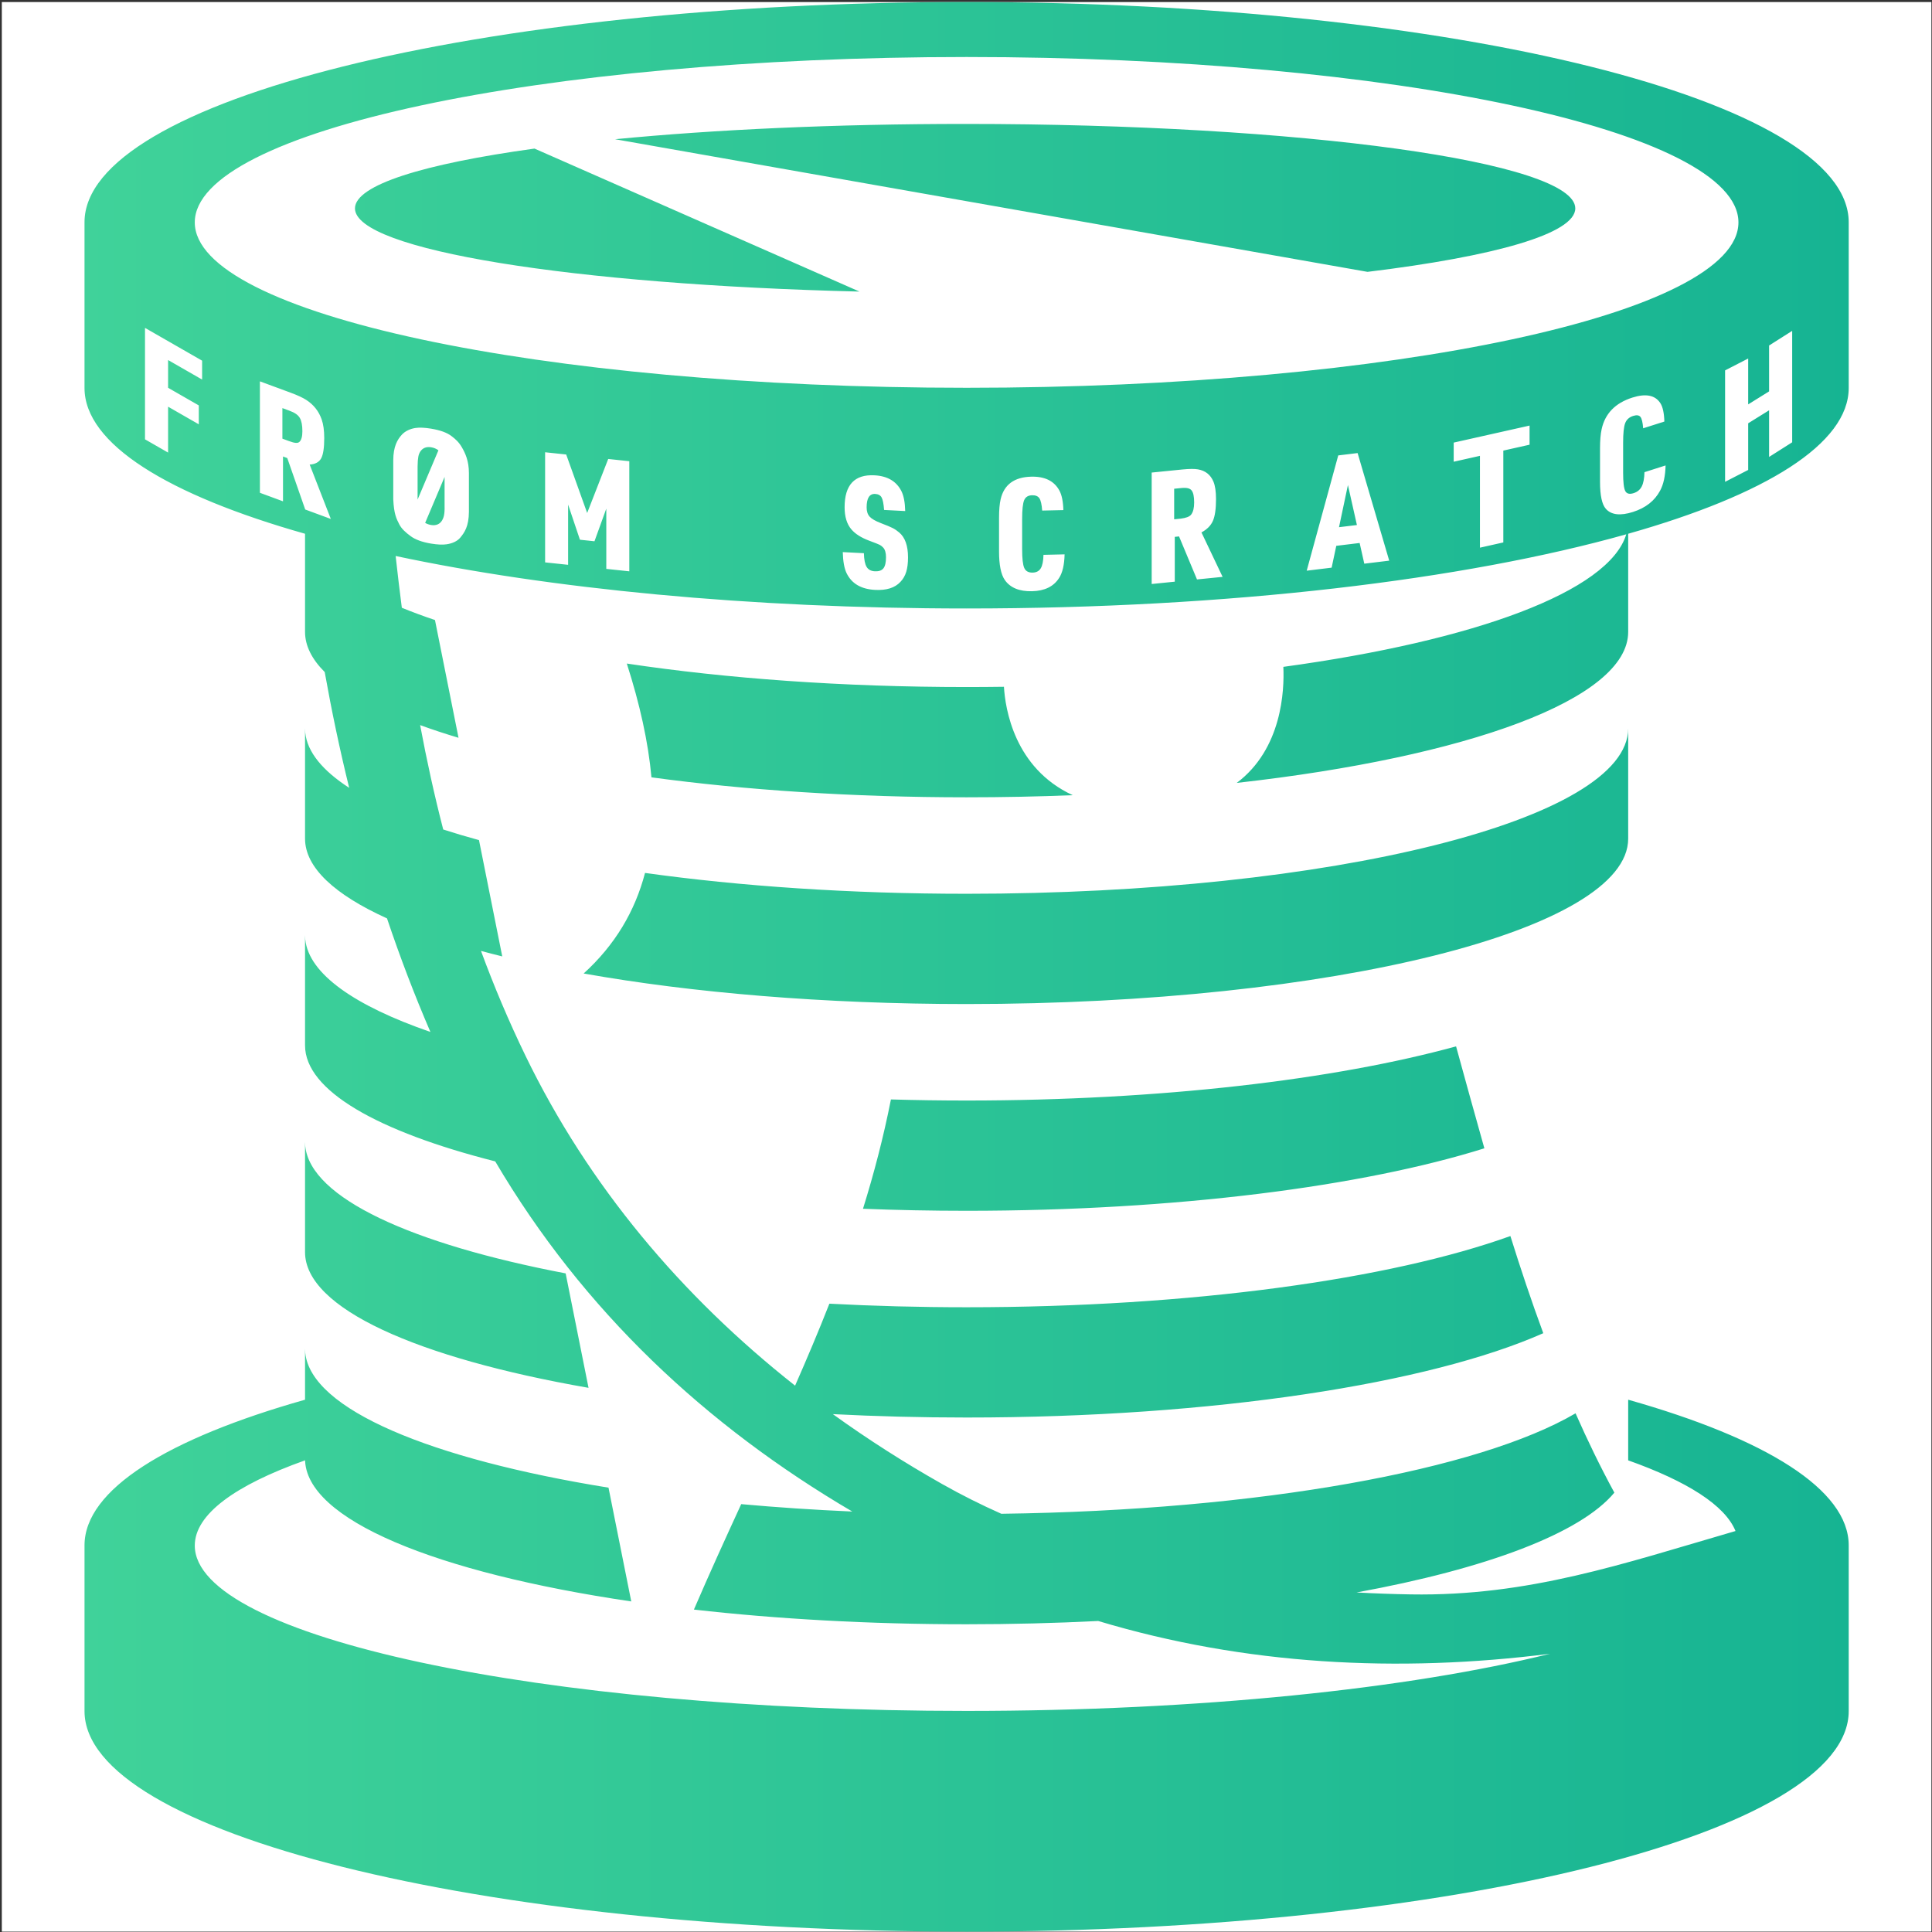 <?xml version="1.0" encoding="UTF-8" standalone="no"?><!DOCTYPE svg PUBLIC "-//W3C//DTD SVG 1.1//EN" "http://www.w3.org/Graphics/SVG/1.1/DTD/svg11.dtd"><svg width="100%" height="100%" viewBox="0 0 801 801" version="1.1" xmlns="http://www.w3.org/2000/svg" xmlns:xlink="http://www.w3.org/1999/xlink" xml:space="preserve" xmlns:serif="http://www.serif.com/" style="fill-rule:evenodd;clip-rule:evenodd;stroke-linejoin:round;stroke-miterlimit:2;"><rect x="0" y="0" width="801" height="801" fill="#333333" stroke="none"/><rect id="g-bg-w" x="0.753" y="0.845" width="800" height="800" style="fill:#fff;"/><clipPath id="_clip1"><rect x="0.753" y="0.845" width="800" height="800"/></clipPath><g clip-path="url(#_clip1)"><path d="M126.468,221.293c-56.892,-16.118 -91.429,-37.283 -91.429,-60.448l0,-68.708c0,-50.461 163.871,-91.292 365.714,-91.292c201.844,0 365.715,40.831 365.715,91.292l0,68.708c0,23.165 -34.537,44.33 -91.429,60.448l0,40.695c0,27.874 -66.674,51.887 -162.292,62.604c18.8,-14.114 19.77,-38.381 19.325,-48.114c79.369,-10.851 134.981,-31.226 142.175,-54.96c-67.014,18.863 -164.742,30.755 -273.494,30.755c-90.25,0 -172.909,-8.19 -236.722,-21.758c0.797,7.2 1.647,14.352 2.565,21.459c4.282,1.751 8.87,3.45 13.745,5.093l9.764,48.82c-5.631,-1.686 -10.944,-3.441 -15.917,-5.259c2.727,14.584 5.878,29.001 9.574,43.282c4.699,1.518 9.646,2.984 14.827,4.397l9.643,48.218c-3.007,-0.742 -5.946,-1.5 -8.815,-2.276c5.372,14.604 11.487,29.1 18.479,43.526c26.049,53.743 64.572,99.492 111.748,136.712c4.948,-11.25 9.725,-22.546 14.214,-33.98c18.358,0.971 37.39,1.481 56.895,1.481c93.369,0 175.903,-11.689 225.45,-29.527c4.222,13.511 8.724,26.983 13.633,40.281c-47.059,20.861 -136.537,34.96 -239.083,34.96c-18.996,0 -37.544,-0.484 -55.457,-1.405c14.445,10.424 29.607,20.102 45.387,29.021c7.916,4.475 16.086,8.563 24.46,12.29c107.113,-1.386 198.055,-18.165 238.076,-41.65c4.944,11.211 10.278,22.203 16.087,32.888c-14.051,16.904 -53.03,31.537 -106.877,41.382c7.528,0.418 15.022,0.681 22.456,0.805c48.9,0.811 87.705,-12.632 134.65,-26.274c-4.328,-10.648 -20.035,-20.602 -44.496,-29.3l0,-25.139c56.892,16.087 91.429,37.223 91.429,60.389l0,68.707c0,50.461 -163.871,91.429 -365.715,91.429c-201.843,0 -365.714,-40.968 -365.714,-91.429l0,-68.707c0,-23.166 34.536,-44.302 91.429,-60.389l0,-21.19l0.089,1.769c2.412,23.445 51.927,43.972 125.727,55.884l9.434,47.171c-80.913,-11.929 -135.249,-33.945 -135.25,-59.109l0,0.614c-29.017,10.318 -45.715,22.403 -45.715,35.318c0,37.845 143.388,68.571 320,68.571c96.58,0 183.225,-9.188 241.918,-23.705c-63.034,8.005 -126.527,4.694 -187.365,-13.586c-17.632,0.891 -35.876,1.359 -54.553,1.359c-40.299,0 -78.579,-2.177 -113.061,-6.087c6.384,-14.838 12.999,-29.348 19.609,-43.717c14.798,1.342 30.187,2.375 46.043,3.067c-60.624,-35.603 -111.498,-83.132 -148.03,-145.171c-48.75,-12.379 -78.846,-29.364 -78.846,-48.092l0,-45.714l0.089,1.769c1.473,14.312 20.499,27.537 51.889,38.378c-6.655,-15.429 -12.638,-31.149 -17.995,-47.082c-21.656,-9.808 -33.983,-21.079 -33.983,-33.065l0,-45.714l0.089,1.768c0.828,8.047 7.205,15.751 18.21,22.88c-3.915,-15.904 -7.282,-31.928 -10.145,-48c-5.326,-5.331 -8.154,-10.908 -8.154,-16.648l0,-40.695Zm117.538,354.101c-71.033,-12.397 -117.538,-32.983 -117.538,-56.264l0,-45.714l0.089,1.769c2.213,21.509 44.073,40.563 107.959,52.76l9.49,47.449Zm359.674,-141.577c3.831,13.889 7.691,28.032 11.735,42.268c-50.27,15.781 -127.775,25.903 -214.662,25.903c-14.614,0 -28.962,-0.287 -42.96,-0.838c4.573,-14.681 8.507,-29.73 11.582,-45.322c10.298,0.294 20.768,0.445 31.378,0.445c80.385,0 152.74,-8.663 202.927,-22.456Zm-336.256,-71.903c39.48,5.507 84.95,8.645 133.329,8.645c151.383,0 274.286,-30.726 274.286,-68.571l0,45.714c0,37.845 -122.903,68.571 -274.286,68.571c-59.147,0 -113.947,-4.69 -158.767,-12.663c13.013,-11.84 21.276,-25.789 25.438,-41.696Zm-7.552,-86.807c41.188,6.182 89.387,9.738 140.881,9.738c5.193,0 10.353,-0.036 15.475,-0.108c0.544,9.025 4.281,33.753 28.52,44.943c-14.325,0.578 -29.021,0.879 -43.995,0.879c-47.293,0 -91.808,-2.999 -130.663,-8.277c-1.323,-14.632 -4.831,-30.382 -10.218,-47.175Zm172.752,-45.073l8.753,-0.197c-0.105,4.343 -0.863,7.604 -2.275,9.785c-2.254,3.548 -6.004,5.381 -11.25,5.498c-5.246,0.118 -8.996,-1.43 -11.251,-4.645c-1.601,-2.282 -2.401,-6.245 -2.401,-11.892l0,-13.873c0,-3.265 0.221,-5.841 0.663,-7.726c1.412,-6.078 5.657,-9.196 12.736,-9.355c5.583,-0.126 9.449,1.778 11.598,5.712c1.011,1.831 1.569,4.547 1.675,8.147l-8.786,0.197c-0.189,-2.524 -0.574,-4.221 -1.153,-5.093c-0.579,-0.872 -1.585,-1.292 -3.018,-1.26c-1.643,0.037 -2.744,0.72 -3.302,2.05c-0.559,1.329 -0.838,3.942 -0.838,7.84l0,12.451c0,3.898 0.295,6.503 0.885,7.817c0.59,1.314 1.749,1.952 3.476,1.913c1.538,-0.034 2.655,-0.623 3.35,-1.766c0.695,-1.143 1.074,-3.01 1.138,-5.603Zm-83.209,-1.135l8.754,0.453c0.063,2.637 0.437,4.526 1.122,5.668c0.685,1.141 1.817,1.753 3.397,1.835c1.665,0.086 2.855,-0.321 3.571,-1.222c0.717,-0.9 1.075,-2.435 1.075,-4.605c0,-1.854 -0.401,-3.202 -1.201,-4.044c-0.464,-0.488 -0.938,-0.855 -1.422,-1.101c-0.485,-0.246 -1.907,-0.81 -4.267,-1.69c-3.37,-1.249 -5.867,-2.832 -7.489,-4.749c-1.854,-2.182 -2.781,-5.232 -2.781,-9.151c0,-9.249 4.119,-13.66 12.356,-13.233c5.394,0.279 9.123,2.463 11.187,6.552c0.969,1.904 1.496,4.66 1.58,8.267l-8.753,-0.454c-0.19,-2.559 -0.532,-4.288 -1.027,-5.188c-0.496,-0.9 -1.386,-1.383 -2.671,-1.45c-2.359,-0.122 -3.539,1.734 -3.539,5.568c0,1.644 0.416,2.924 1.248,3.841c0.832,0.918 2.386,1.815 4.661,2.691c2.318,0.878 3.945,1.558 4.883,2.038c0.937,0.481 1.838,1.091 2.702,1.831c2.444,2.065 3.666,5.51 3.666,10.334c0,2.381 -0.248,4.38 -0.743,5.998c-0.495,1.617 -1.301,3.008 -2.418,4.172c-2.275,2.453 -5.772,3.557 -10.491,3.312c-5.773,-0.299 -9.713,-2.61 -11.819,-6.932c-0.949,-1.946 -1.475,-4.859 -1.581,-8.741Zm144.627,-34.482c-1.113,0.005 -2.419,0.084 -3.918,0.235l-12.641,1.272l0,46.202l9.576,-0.964l0,-18.582l1.769,-0.178l7.443,17.832l10.618,-1.069l-8.77,-18.425c2.318,-1.245 3.903,-2.848 4.756,-4.809c0.854,-1.961 1.28,-4.964 1.28,-9.009c0,-3.139 -0.358,-5.557 -1.074,-7.255c-1.201,-2.849 -3.339,-4.541 -6.415,-5.074c-0.682,-0.119 -1.523,-0.178 -2.524,-0.177l-0.1,0.001Zm-268.042,38.741l0,-45.652l8.743,0.93l8.695,24.25l8.726,-22.398l8.743,0.93l0,45.652l-9.538,-1.014l0,-24.981l-4.902,13.533l-6.027,-0.64l-4.902,-14.576l0,24.98l-9.538,-1.014Zm337.703,-8.036l-9.686,1.178l-1.927,9.051l-10.334,1.257l13.075,-47.792l8.027,-0.976l13.107,44.607l-10.334,1.257l-1.928,-8.582Zm49.878,1.944l0,-38.075l-10.882,2.442l0,-7.931l31.454,-7.057l0,7.931l-10.882,2.441l0,38.075l-9.69,2.174Zm-450.536,-20.092l0,-16.054c0,-5.859 1.743,-8.696 3.555,-10.692c1.377,-1.515 3.516,-2.471 5.665,-2.789c1.664,-0.25 3.824,-0.155 6.478,0.285c3.708,0.616 6.568,1.615 8.501,3.117c1.599,1.243 2.929,2.36 4.205,4.539c1.461,2.495 2.959,5.708 2.961,10.745l0,16.054c-0.032,6.127 -1.87,8.633 -3.555,10.692c-1.285,1.598 -3.516,2.471 -5.665,2.789c-1.664,0.25 -3.813,0.157 -6.447,-0.28c-3.729,-0.619 -6.573,-1.66 -8.532,-3.123c-2.023,-1.494 -3.717,-2.977 -4.712,-4.947c-1.135,-2.246 -2.188,-4.229 -2.454,-10.336Zm399.528,10.701l-3.729,-16.58l-3.697,17.483l7.426,-0.903Zm-378.252,-19.935l-8.053,19.044c0.737,0.438 1.593,0.739 2.475,0.885c2.128,0.353 3.701,-0.428 4.591,-1.988c0.56,-0.982 1.092,-2.377 0.987,-5.967l0,-11.974Zm302.485,17.566l2.686,-0.271c2.188,-0.281 3.686,-0.792 4.369,-1.704c0.842,-1.122 1.233,-2.8 1.233,-4.991c0,-2.465 -0.353,-4.136 -1.059,-5.013c-0.706,-0.877 -2.008,-1.221 -4.322,-0.986l-2.907,0.292l0,12.673Zm-369.474,-26.044l0,18.582l-9.575,-3.532l0,-46.202l12.64,4.663c2.908,1.072 5.088,2.076 6.542,3.013c3.076,1.977 5.214,4.672 6.415,8.086c0.716,2.034 1.075,4.62 1.075,7.759c0,4.045 -0.427,6.848 -1.28,8.408c-0.854,1.561 -2.439,2.419 -4.756,2.576l8.769,22.543l-10.618,-3.916l-7.442,-21.327l-1.77,-0.653Zm564.459,6.501l8.754,-2.786c-0.106,4.374 -0.864,7.86 -2.276,10.458c-2.254,4.214 -6.004,7.156 -11.25,8.825c-5.246,1.669 -8.996,1.23 -11.25,-1.319c-1.601,-1.808 -2.402,-5.535 -2.402,-11.181l0,-13.873c0,-3.266 0.221,-5.907 0.664,-7.922c1.411,-6.496 5.657,-10.87 12.735,-13.122c5.583,-1.776 9.449,-1.016 11.598,2.283c1.012,1.532 1.57,4.082 1.675,7.652l-8.785,2.795c-0.19,-2.468 -0.574,-4.052 -1.154,-4.753c-0.579,-0.7 -1.585,-0.823 -3.018,-0.367c-1.643,0.523 -2.744,1.532 -3.302,3.026c-0.558,1.494 -0.837,4.19 -0.837,8.088l0,12.451c0,3.898 0.295,6.416 0.884,7.556c0.59,1.139 1.749,1.434 3.477,0.885c1.538,-0.49 2.654,-1.408 3.349,-2.757c0.696,-1.348 1.075,-3.328 1.138,-5.939Zm-500.026,-9.059c-0.84,-0.651 -1.911,-1.085 -3.022,-1.269c-2.148,-0.356 -3.705,0.441 -4.621,1.983c-0.544,0.913 -0.953,2.274 -0.988,5.966l0,13.73l8.631,-20.41Zm533.451,13.06l0,-46.202l9.576,-4.929l0,19.024l8.667,-5.388l0,-19.024l9.575,-6.073l0,46.202l-9.575,6.073l0,-19.341l-8.667,5.388l0,19.34l-9.576,4.93Zm-655.099,-17.618l0,-46.201l23.677,13.588l0,7.837l-14.102,-8.093l0,11.503l12.728,7.305l0,7.837l-12.728,-7.305l0,19.025l-9.575,-5.496Zm56.962,-0.277l2.686,0.99c2.576,0.962 3.716,0.95 4.369,0.348c0.822,-0.75 1.233,-2.221 1.233,-4.412c0,-2.465 -0.353,-4.302 -1.059,-5.51c-0.706,-1.209 -1.974,-2.156 -4.321,-3.016l-2.908,-1.073l0,12.673Zm283.674,-158.235c176.613,0 320,30.726 320,68.571c0,37.846 -143.387,68.572 -320,68.572c-176.612,0 -320,-30.726 -320,-68.572c0,-37.845 143.388,-68.571 320,-68.571Zm-179.15,37.97l134.741,59.287c-118.776,-2.874 -209.176,-17.233 -209.176,-34.491c0,-9.684 28.465,-18.455 74.435,-24.796Zm33.415,-3.88c41.093,-3.994 91.144,-6.339 145.12,-6.339c139.618,0 252.97,15.69 252.97,35.015c0,10.482 -33.347,19.894 -86.145,26.314l-311.945,-54.99Z" style="fill:url(#_Linear2);"/></g><defs><linearGradient id="_Linear2" x1="0" y1="0" x2="1" y2="0" gradientUnits="userSpaceOnUse" gradientTransform="matrix(800,0,0,800,0.753,400.845)"><stop offset="0" style="stop-color:#42d49a;stop-opacity:1"/><stop offset="1" style="stop-color:#14b292;stop-opacity:1"/></linearGradient></defs></svg>